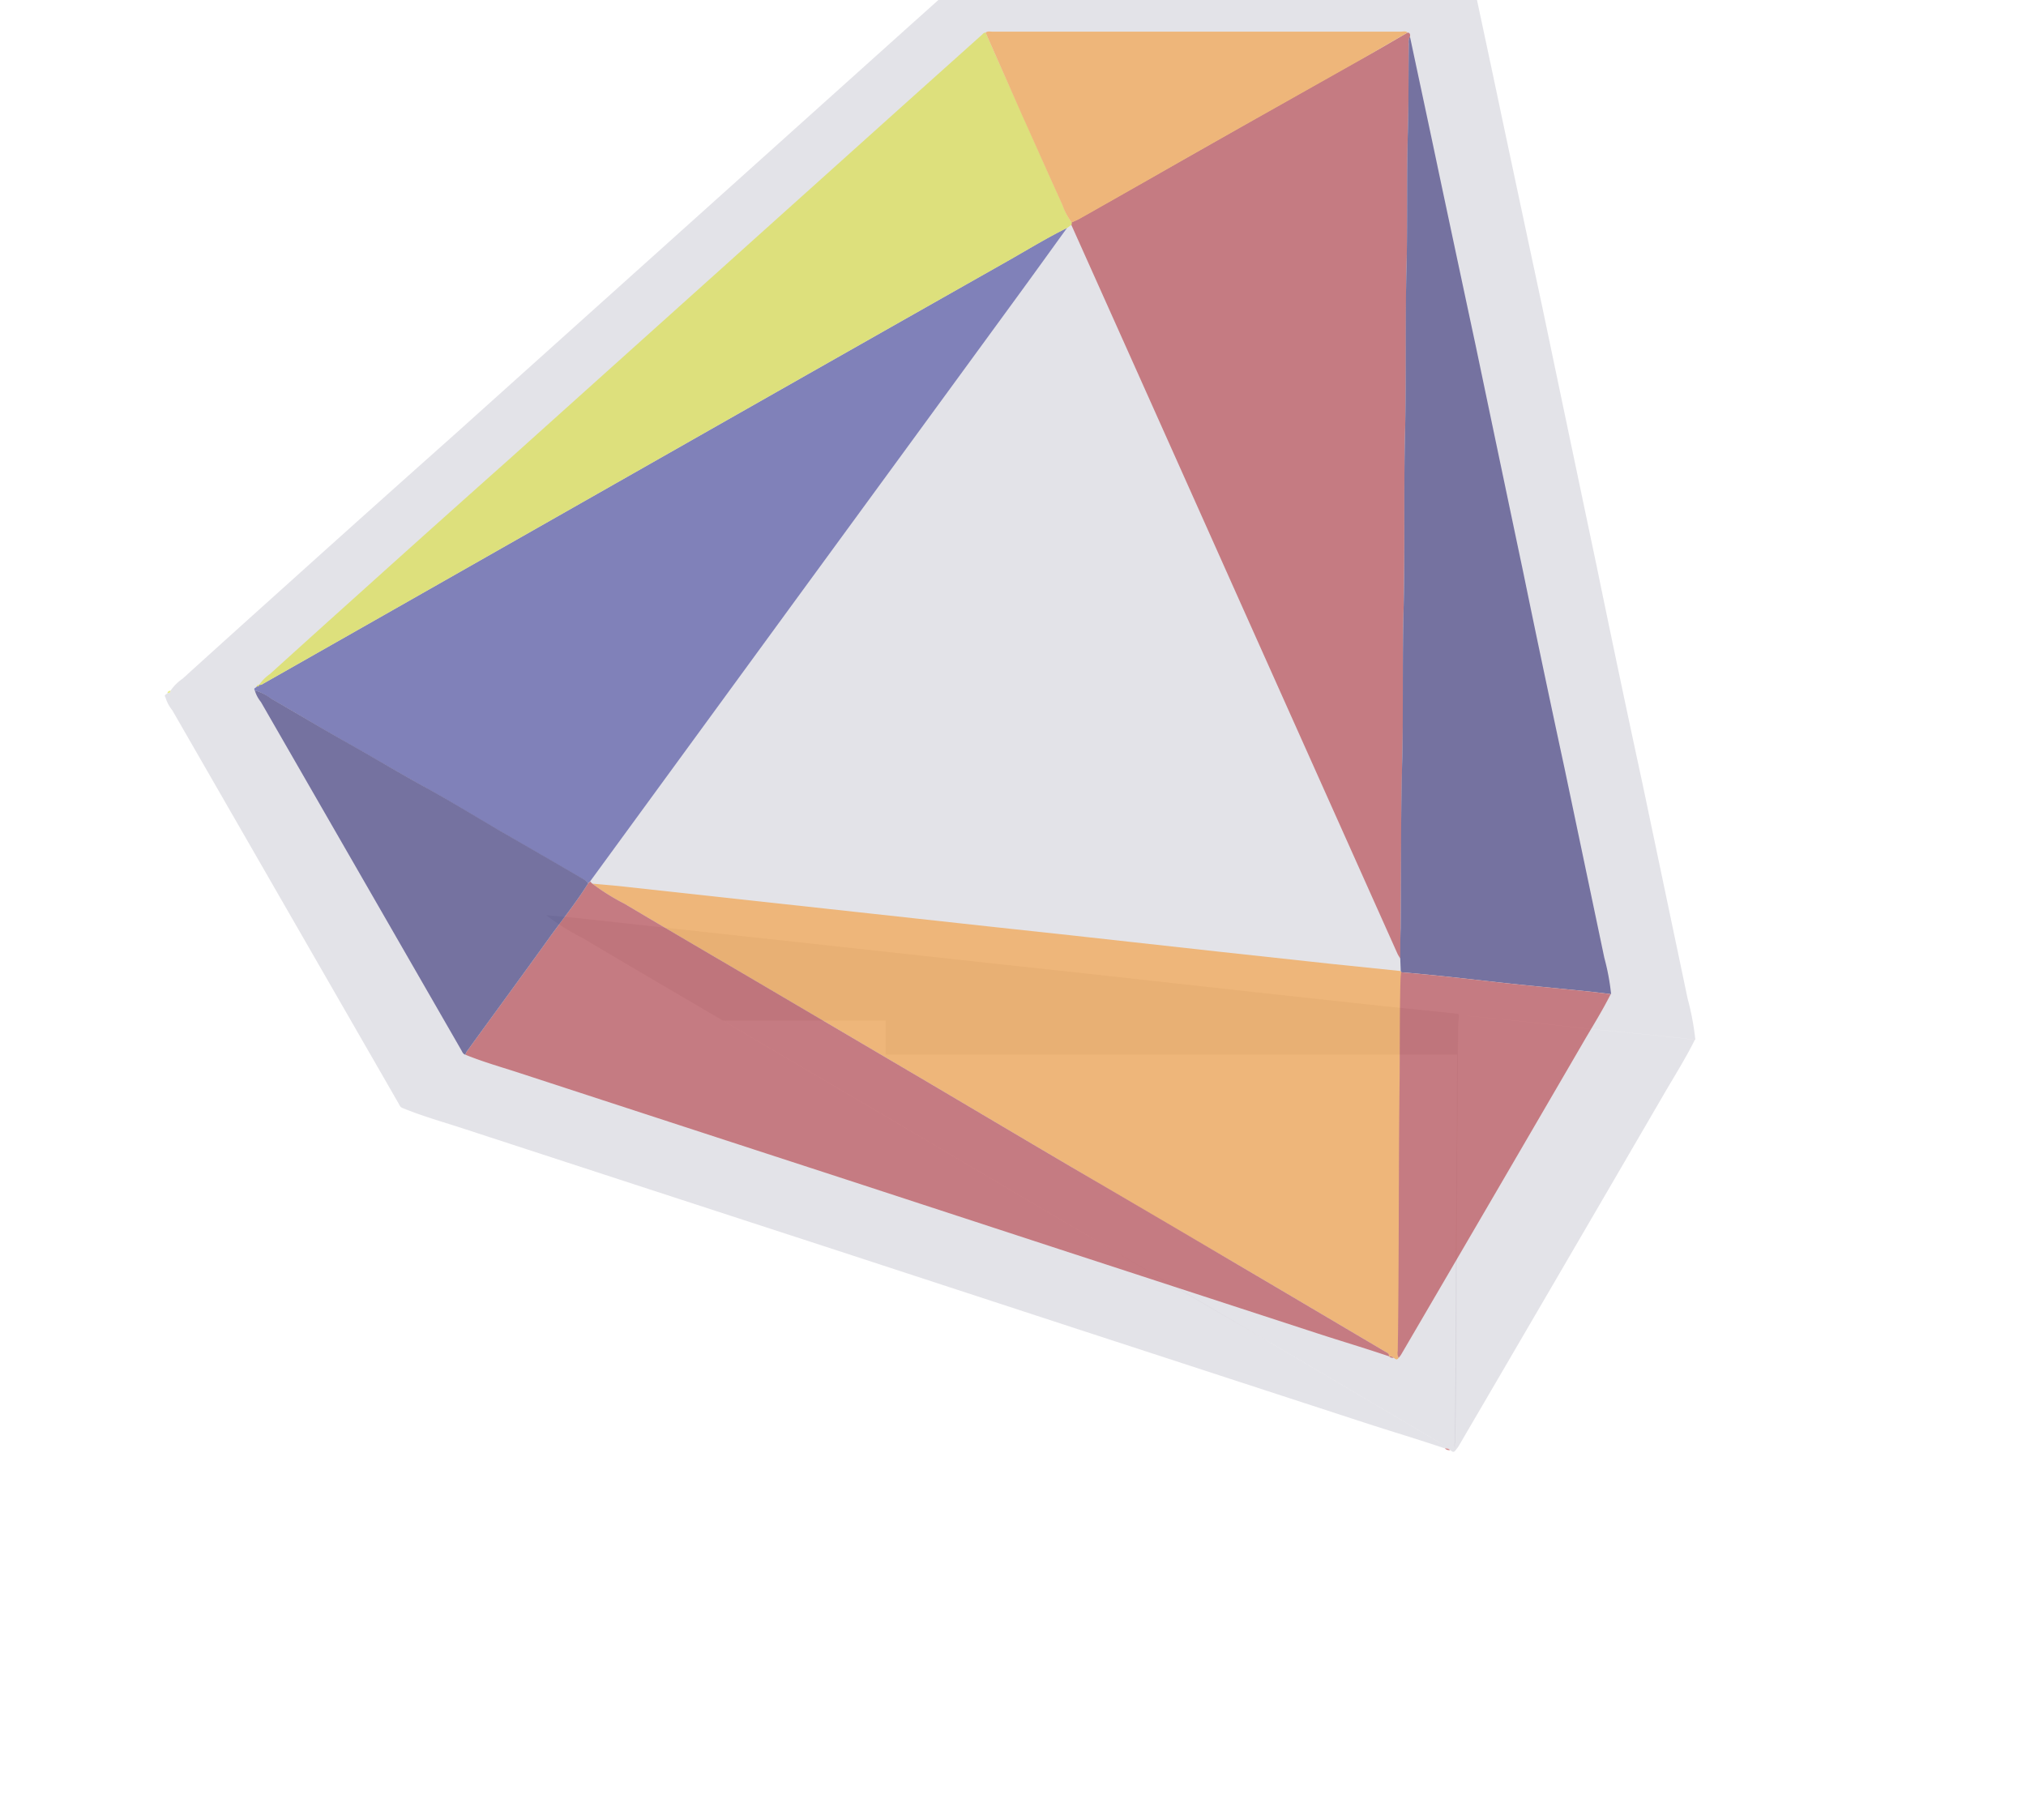 <?xml version="1.0" encoding="UTF-8" standalone="no"?>
<svg
   version="1.0"
   x="0"
   y="0"
   width="2400"
   height="2156.29"
   viewBox="86.008 49.537 167.984 150.926"
   preserveAspectRatio="xMidYMid meet"
   color-interpolation-filters="sRGB"
   id="svg44"
   sodipodi:docname="samstem.svg"
   inkscape:version="1.4.2 (ebf0e940d0, 2025-05-08)"
   inkscape:export-filename="samstem.png"
   inkscape:export-xdpi="96"
   inkscape:export-ydpi="96"
   xmlns:inkscape="http://www.inkscape.org/namespaces/inkscape"
   xmlns:sodipodi="http://sodipodi.sourceforge.net/DTD/sodipodi-0.dtd"
   xmlns="http://www.w3.org/2000/svg"
   xmlns:svg="http://www.w3.org/2000/svg">
  <defs
     id="defs44">
    <defs
       id="defs26">
      <linearGradient
         id="92"
         x1="0%"
         y1="0%"
         x2="100%"
         y2="0%">
        <stop
           offset="0%"
           stop-color="#fa71cd"
           id="stop1" />
        <stop
           offset="100%"
           stop-color="#9b59b6"
           id="stop2" />
      </linearGradient>
      <linearGradient
         id="93"
         x1="0%"
         y1="0%"
         x2="100%"
         y2="0%">
        <stop
           offset="0%"
           stop-color="#f9d423"
           id="stop3" />
        <stop
           offset="100%"
           stop-color="#f83600"
           id="stop4" />
      </linearGradient>
      <linearGradient
         id="94"
         x1="0%"
         y1="0%"
         x2="100%"
         y2="0%">
        <stop
           offset="0%"
           stop-color="#0064d2"
           id="stop5" />
        <stop
           offset="100%"
           stop-color="#1cb0f6"
           id="stop6" />
      </linearGradient>
      <linearGradient
         id="95"
         x1="0%"
         y1="0%"
         x2="100%"
         y2="0%">
        <stop
           offset="0%"
           stop-color="#f00978"
           id="stop7" />
        <stop
           offset="100%"
           stop-color="#3f51b1"
           id="stop8" />
      </linearGradient>
      <linearGradient
         id="96"
         x1="0%"
         y1="0%"
         x2="100%"
         y2="0%">
        <stop
           offset="0%"
           stop-color="#7873f5"
           id="stop9" />
        <stop
           offset="100%"
           stop-color="#ec77ab"
           id="stop10" />
      </linearGradient>
      <linearGradient
         id="97"
         x1="0%"
         y1="0%"
         x2="100%"
         y2="0%">
        <stop
           offset="0%"
           stop-color="#f9d423"
           id="stop11" />
        <stop
           offset="100%"
           stop-color="#e14fad"
           id="stop12" />
      </linearGradient>
      <linearGradient
         id="98"
         x1="0%"
         y1="0%"
         x2="100%"
         y2="0%">
        <stop
           offset="0%"
           stop-color="#009efd"
           id="stop13" />
        <stop
           offset="100%"
           stop-color="#2af598"
           id="stop14" />
      </linearGradient>
      <linearGradient
         id="99"
         x1="0%"
         y1="0%"
         x2="100%"
         y2="0%">
        <stop
           offset="0%"
           stop-color="#ffcc00"
           id="stop15" />
        <stop
           offset="100%"
           stop-color="#00b140"
           id="stop16" />
      </linearGradient>
      <linearGradient
         id="100"
         x1="0%"
         y1="0%"
         x2="100%"
         y2="0%">
        <stop
           offset="0%"
           stop-color="#d51007"
           id="stop17" />
        <stop
           offset="100%"
           stop-color="#ff8177"
           id="stop18" />
      </linearGradient>
      <linearGradient
         id="102"
         x1="0%"
         y1="0%"
         x2="100%"
         y2="0%">
        <stop
           offset="0%"
           stop-color="#a2b6df"
           id="stop19" />
        <stop
           offset="100%"
           stop-color="#0c3483"
           id="stop20" />
      </linearGradient>
      <linearGradient
         id="103"
         x1="0%"
         y1="0%"
         x2="100%"
         y2="0%">
        <stop
           offset="0%"
           stop-color="#7ac5d8"
           id="stop21" />
        <stop
           offset="100%"
           stop-color="#eea2a2"
           id="stop22" />
      </linearGradient>
      <linearGradient
         id="104"
         x1="0%"
         y1="0%"
         x2="100%"
         y2="0%">
        <stop
           offset="0%"
           stop-color="#00ecbc"
           id="stop23" />
        <stop
           offset="100%"
           stop-color="#007adf"
           id="stop24" />
      </linearGradient>
      <linearGradient
         id="105"
         x1="0%"
         y1="0%"
         x2="100%"
         y2="0%">
        <stop
           offset="0%"
           stop-color="#b88746"
           id="stop25" />
        <stop
           offset="100%"
           stop-color="#fdf5a6"
           id="stop26" />
      </linearGradient>
    </defs>
    <defs
       v-gra="od"
       id="defs43" />
  </defs>
  <sodipodi:namedview
     id="namedview44"
     pagecolor="#ffffff"
     bordercolor="#000000"
     borderopacity="0.25"
     inkscape:showpageshadow="2"
     inkscape:pageopacity="0.0"
     inkscape:pagecheckerboard="0"
     inkscape:deskcolor="#d1d1d1"
     inkscape:zoom="0.365"
     inkscape:cx="1500"
     inkscape:cy="1210.9589"
     inkscape:window-width="1920"
     inkscape:window-height="1200"
     inkscape:window-x="0"
     inkscape:window-y="0"
     inkscape:window-maximized="1"
     inkscape:current-layer="svg44" />
  <g
     class="iconmbgsvg"
     transform="matrix(1.128,0,0,1.128,79.264,45.715)"
     id="g43-7">
    <g
       fill="#000000"
       hollow-target="textNormalTran"
       id="g42-8">
      <g
         opacity="0.55"
         transform="translate(18.095)"
         id="g37-4">
        <g
           id="g36-5">
          <rect
             fill="#000000"
             fill-opacity="0"
             stroke-width="2"
             x="0"
             y="0"
             width="112.5"
             height="110.114"
             class="image-rect"
             id="rect26-0" />
          <svg
             x="0"
             y="0"
             width="112.5"
             height="110.114"
             filtersec="colorsb5231046679"
             class="image-svg-svg primary"
             style="overflow:visible"
             version="1.1"
             id="svg36-3">
            <svg
               viewBox="0 -0.007 167.76 164.202"
               version="1.1"
               id="svg35-6"
               width="100%"
               height="100%">
              <path
                 id="path26-1"
                 d="m 41.79,105.37 a 27,27 0 0 0 4,2.5 c 5.34,3.18 10.71,6.31 16.07,9.46 l 20.4,12 c 6.27,3.7 12.53,7.42 18.81,11.11 6.86,4.047 13.717,8.07 20.57,12.07 6.08,3.57 12.15,7.17 18.22,10.75 0.23,0.13 0.45,0.23 0.45,0.57 a 0.7,0.7 0 0 1 0.57,0.17 c 0.2,0.15 0.4,0.35 0.61,0 a 1.29,1.29 0 0 1 -0.05,-0.82 c 0.22,-10.91 0.09,-21.81 0.22,-32.71 0.05,-4.42 0.04,-8.84 0.12,-13.27 0.01,-0.28 0.07,-0.57 0.07,-0.86 l -0.09,-0.16 -8.53,-0.88 -14,-1.52 -16.55,-1.83 c -3.94,-0.44 -7.88,-0.85 -11.82,-1.28 L 74.48,108.88 62.48,107.57 45.66,105.73 c -1.29,-0.14 -2.58,-0.24 -3.87,-0.36 z"
                 style="fill:#9592a6;fill-opacity:0.472" />
              <path
                 id="path27-0"
                 d="m 142.186,-0.007 c -0.141,0 -0.286,0.028 -0.426,0.028 H 91.25 c -0.28,0 -0.58,-0.09 -0.83,0.12 -0.24,-0.01 -0.35,0.18 -0.5,0.31 L 81.39,8.09 57,30 31.44,52.96 C 25.507,58.24 19.58,63.547 13.66,68.88 9.747,72.393 5.84,75.917 1.94,79.45 a 5.1,5.1 0 0 0 -1.33,1.33 c 0.003,0.001 0.006,0.002 0.009,0.003 -0.027,0.232 -0.26,0.09 -0.329,0.237 -0.07,0.15 -0.43,0.16 -0.23,0.45 a 4.16,4.16 0 0 0 0.76,1.44 L 25.59,125.95 c 0.13,0.22 0.21,0.49 0.5,0.57 2.22,0.91 4.53,1.55 6.81,2.3 13.533,4.42 27.057,8.83 40.57,13.23 l 25.9,8.47 32.1,10.47 c 2.94,0.96 5.89,1.83 8.83,2.83 0.04,-0.34 -0.22,-0.44 -0.45,-0.57 -6.07,-3.58 -12.14,-7.18 -18.22,-10.75 -6.86,-4.047 -13.717,-8.07 -20.57,-12.07 -6.28,-3.69 -12.54,-7.41 -18.81,-11.11 L 61.85,117.32 c -0.221,-0.13 -0.442,-0.26 -0.663,-0.39 h 17.823 v 3.718 h 62.646 c -0.037,3.273 -0.019,6.543 -0.056,9.812 -0.13,10.9 -0.05,21.8 -0.22,32.71 a 1.29,1.29 0 0 0 0.11,0.84 4,4 0 0 0 0.31,-0.41 c 7.553,-12.92 15.09,-25.843 22.61,-38.77 1.12,-1.92 2.3,-3.8 3.3,-5.8 -1.06,-0.13 -2.12,-0.26 -3.18,-0.37 -3.65,-0.37 -7.3,-0.7 -10.94,-1.11 -3.601,-0.403 -7.203,-0.823 -10.812,-1.137 v -0.004 c 3.626,0.314 7.244,0.736 10.862,1.141 3.64,0.41 7.29,0.74 10.94,1.11 1.06,0.11 2.12,0.24 3.18,0.37 a 28.42,28.42 0 0 0 -0.84,-4.49 l -4.92,-23.44 c -1.74,-8.067 -3.44,-16.137 -5.1,-24.21 -1.973,-9.373 -3.94,-18.747 -5.9,-28.12 -1.507,-7.047 -3.007,-14.09 -4.5,-21.13 -1.19,-5.68 -2.41,-11.34 -3.61,-17 0.05,-0.25 0.01,-0.5 -0.3,-0.5 -1.083,0.628 -2.163,1.261 -3.261,1.891 1.087,-0.633 2.173,-1.27 3.261,-1.901 -0.125,-0.11 -0.263,-0.137 -0.404,-0.137 z"
                 style="fill:#9592a6;fill-opacity:0.472" />
              <path
                 d="m 140.31,163.83 a 0.7,0.7 0 0 1 0.57,0.17 0.66,0.66 0 0 1 -0.57,-0.17 z"
                 fill="#ad272d"
                 id="path34-5" />
              <path
                 d="M 0.62,80.77 C 0.6,81 0.44,81 0.29,81 a 0.3,0.3 0 0 1 0.33,-0.23 z"
                 fill="#d8df22"
                 id="path35-5" />
            </svg>
          </svg>
        </g>
      </g>
      <g
         transform="translate(0,122.482)"
         id="g41-4">
        <g
           fill-rule=""
           class="tp-name"
           id="g40-7">
          <g
             id="g39-6">
            <g
               id="g38-5" />
          </g>
        </g>
      </g>
    </g>
  </g>
  <g
     class="iconmbgsvg"
     transform="translate(88.997,52.143)"
     id="g43"
     inkscape:export-filename="samstem.png"
     inkscape:export-xdpi="96"
     inkscape:export-ydpi="96">
    <g
       fill="#000000"
       hollow-target="textNormalTran"
       id="g42">
      <g
         opacity="0.55"
         transform="translate(18.095)"
         id="g37">
        <g
           id="g36">
          <rect
             fill="#000000"
             fill-opacity="0"
             stroke-width="2"
             x="0"
             y="0"
             width="112.5"
             height="110.114"
             class="image-rect"
             id="rect26" />
          <svg
             x="0"
             y="0"
             width="112.5"
             height="110.114"
             filtersec="colorsb5231046679"
             class="image-svg-svg primary"
             style="overflow:visible"
             version="1.1"
             id="svg36">
            <svg
               viewBox="0 -0.007 167.76 164.202"
               version="1.1"
               id="svg35"
               width="100%"
               height="100%">
              <path
                 d="m 141.49,164 c -0.21,0.35 -0.41,0.15 -0.61,0 a 0.7,0.7 0 0 0 -0.57,-0.17 c 0,-0.34 -0.22,-0.44 -0.45,-0.57 -6.07,-3.58 -12.14,-7.18 -18.22,-10.75 q -10.28,-6 -20.57,-12.07 c -6.28,-3.69 -12.54,-7.41 -18.81,-11.11 l -20.4,-12 c -5.36,-3.15 -10.73,-6.28 -16.07,-9.46 a 27,27 0 0 1 -4,-2.5 c 1.29,0.12 2.58,0.22 3.87,0.36 l 16.82,1.84 12,1.31 16.38,1.79 c 3.94,0.43 7.88,0.84 11.82,1.28 l 16.55,1.83 14,1.52 8.53,0.88 0.09,0.16 c 0,0.29 -0.06,0.58 -0.07,0.86 -0.08,4.43 -0.07,8.85 -0.12,13.27 -0.13,10.9 0,21.8 -0.22,32.71 a 1.29,1.29 0 0 0 0.05,0.82 z"
                 fill="#f7921f"
                 id="path26" />
              <path
                 d="m 0.06,81.47 c -0.2,-0.29 0.16,-0.3 0.23,-0.45 0.07,-0.15 0.31,0 0.33,-0.25 C 0.84,80.85 1,80.7 1.18,80.6 L 15.9,72.24 53.78,50.71 Q 73.37,39.58 93,28.46 c 2.49,-1.41 4.93,-2.91 7.5,-4.18 -2.09,2.88 -4.16,5.77 -6.26,8.64 Q 80.88,51.22 67.51,69.5 l -26,35.61 -0.24,0.21 a 2.38,2.38 0 0 0 -0.82,-0.62 c -3.34,-1.93 -6.69,-3.85 -10,-5.79 -3,-1.72 -5.87,-3.53 -8.88,-5.19 -3.35,-1.84 -6.64,-3.81 -10,-5.7 C 8.21,86.13 5.23,84.29 2,82.46 A 5.8,5.8 0 0 0 0.06,81.47 Z"
                 fill="#2f3192"
                 id="path27" />
              <path
                 d="m 142.59,0.14 c 0.31,0 0.35,0.25 0.3,0.5 a 1.39,1.39 0 0 0 -0.14,0.85 c -0.05,3.61 0,7.22 -0.12,10.84 -0.15,5.55 0,11.11 -0.16,16.66 -0.16,6.88 0,13.77 -0.19,20.66 -0.17,7.25 0,14.52 -0.18,21.78 -0.16,6.13 0,12.26 -0.16,18.39 -0.16,7 -0.14,14.06 -0.2,21.09 0,1.25 0,2.49 -0.05,3.73 -0.12,-0.22 -0.27,-0.43 -0.37,-0.66 L 122.09,71 Q 111.56,47.43 101,23.87 v -0.25 c 0.33,-0.16 0.68,-0.29 1,-0.48 2.79,-1.57 5.57,-3.16 8.36,-4.74 q 6.51,-3.7 13,-7.38 l 12.9,-7.28 c 2.2,-1.18 4.26,-2.4 6.33,-3.6 z m -101.3,105.18 0.24,-0.21 0.25,0.25 a 27,27 0 0 0 4,2.5 c 5.34,3.18 10.71,6.31 16.07,9.46 l 20.4,12 c 6.27,3.7 12.53,7.42 18.81,11.11 q 10.28,6 20.57,12.07 c 6.08,3.57 12.15,7.17 18.22,10.75 0.23,0.13 0.49,0.23 0.45,0.57 -2.94,-1 -5.89,-1.87 -8.83,-2.83 l -32.1,-10.47 -25.9,-8.47 Q 53.2,135.45 32.9,128.82 c -2.28,-0.75 -4.59,-1.39 -6.81,-2.3 a 2.32,2.32 0 0 1 0.18,-0.39 c 3.41,-4.71 6.85,-9.39 10.24,-14.11 1.6,-2.23 3.32,-4.36 4.78,-6.7 z"
                 fill="#ad272d"
                 id="path28" />
              <path
                 d="m 141.69,114.64 c 0,-1.24 0,-2.48 0.05,-3.73 0.06,-7 0,-14.06 0.2,-21.09 0.13,-6.13 0,-12.26 0.16,-18.39 0.19,-7.26 0,-14.53 0.18,-21.78 0.17,-6.89 0,-13.78 0.19,-20.66 0.13,-5.55 0,-11.11 0.16,-16.66 0.1,-3.62 0.07,-7.23 0.12,-10.84 a 1.39,1.39 0 0 1 0.14,-0.85 c 1.2,5.66 2.42,11.32 3.61,17 q 2.24,10.56 4.5,21.13 2.94,14.06 5.9,28.12 2.49,12.11 5.1,24.21 l 4.92,23.44 a 28.42,28.42 0 0 1 0.84,4.49 c -1.06,-0.13 -2.12,-0.26 -3.18,-0.37 -3.65,-0.37 -7.3,-0.7 -10.94,-1.11 -3.93,-0.44 -7.86,-0.9 -11.8,-1.22 l -0.09,-0.16 z"
                 fill="#1c1564"
                 id="path29" />
              <path
                 d="m 101.07,23.62 v 0.25 l -0.55,0.41 c -2.57,1.27 -5,2.77 -7.5,4.18 Q 73.37,39.57 53.78,50.71 34.83,61.48 15.89,72.25 L 1.17,80.61 c -0.18,0.1 -0.34,0.25 -0.56,0.17 a 5.1,5.1 0 0 1 1.33,-1.33 q 5.85,-5.3 11.72,-10.57 8.88,-8 17.78,-15.92 L 57,30 81.39,8.09 89.92,0.45 c 0.15,-0.13 0.26,-0.32 0.5,-0.31 Q 92.69,5.27 95,10.39 c 1.64,3.69 3.27,7.38 4.94,11.05 a 7.88,7.88 0 0 0 1.13,2.18 z"
                 fill="#d8df22"
                 id="path30" />
              <path
                 d="m 41.29,105.32 c -1.46,2.34 -3.18,4.47 -4.78,6.7 -3.39,4.72 -6.83,9.4 -10.24,14.11 a 2.32,2.32 0 0 0 -0.18,0.39 c -0.29,-0.08 -0.37,-0.35 -0.5,-0.57 L 0.82,82.91 a 4.16,4.16 0 0 1 -0.76,-1.44 5.8,5.8 0 0 1 2,1 c 3.17,1.82 6.33,3.73 9.54,5.53 3.21,1.8 6.61,3.86 10,5.7 3,1.66 5.92,3.47 8.88,5.19 3.34,1.94 6.69,3.86 10,5.79 a 2.38,2.38 0 0 1 0.81,0.64 z"
                 fill="#1c1564"
                 id="path31" />
              <path
                 d="m 141.79,116.33 c 3.94,0.32 7.87,0.78 11.8,1.22 3.64,0.41 7.29,0.74 10.94,1.11 1.06,0.11 2.12,0.24 3.18,0.37 -1,2 -2.18,3.88 -3.3,5.8 q -11.28,19.39 -22.61,38.77 a 4,4 0 0 1 -0.31,0.41 1.29,1.29 0 0 1 -0.11,-0.84 c 0.17,-10.91 0.09,-21.81 0.22,-32.71 0.05,-4.42 0,-8.84 0.12,-13.27 0.01,-0.28 0.05,-0.57 0.07,-0.86 z"
                 fill="#ad272d"
                 id="path32" />
              <path
                 d="m 101.07,23.62 a 7.88,7.88 0 0 1 -1.16,-2.18 c -1.67,-3.67 -3.3,-7.36 -4.94,-11 L 90.42,0.14 c 0.25,-0.21 0.55,-0.12 0.83,-0.12 h 50.51 c 0.28,0 0.58,-0.11 0.83,0.11 -2.07,1.2 -4.13,2.42 -6.21,3.6 L 123.48,11 q -6.53,3.68 -13,7.38 c -2.79,1.58 -5.57,3.17 -8.36,4.74 -0.37,0.21 -0.72,0.34 -1.05,0.5 z"
                 fill="#f7921f"
                 id="path33" />
              <path
                 d="m 140.31,163.83 a 0.7,0.7 0 0 1 0.57,0.17 0.66,0.66 0 0 1 -0.57,-0.17 z"
                 fill="#ad272d"
                 id="path34" />
              <path
                 d="M 0.62,80.77 C 0.6,81 0.44,81 0.29,81 a 0.3,0.3 0 0 1 0.33,-0.23 z"
                 fill="#d8df22"
                 id="path35" />
            </svg>
          </svg>
        </g>
      </g>
      <g
         transform="translate(0,122.482)"
         id="g41">
        <g
           fill-rule=""
           class="tp-name"
           id="g40">
          <g
             id="g39">
            <g
               id="g38" />
          </g>
        </g>
      </g>
    </g>
  </g>
</svg>
